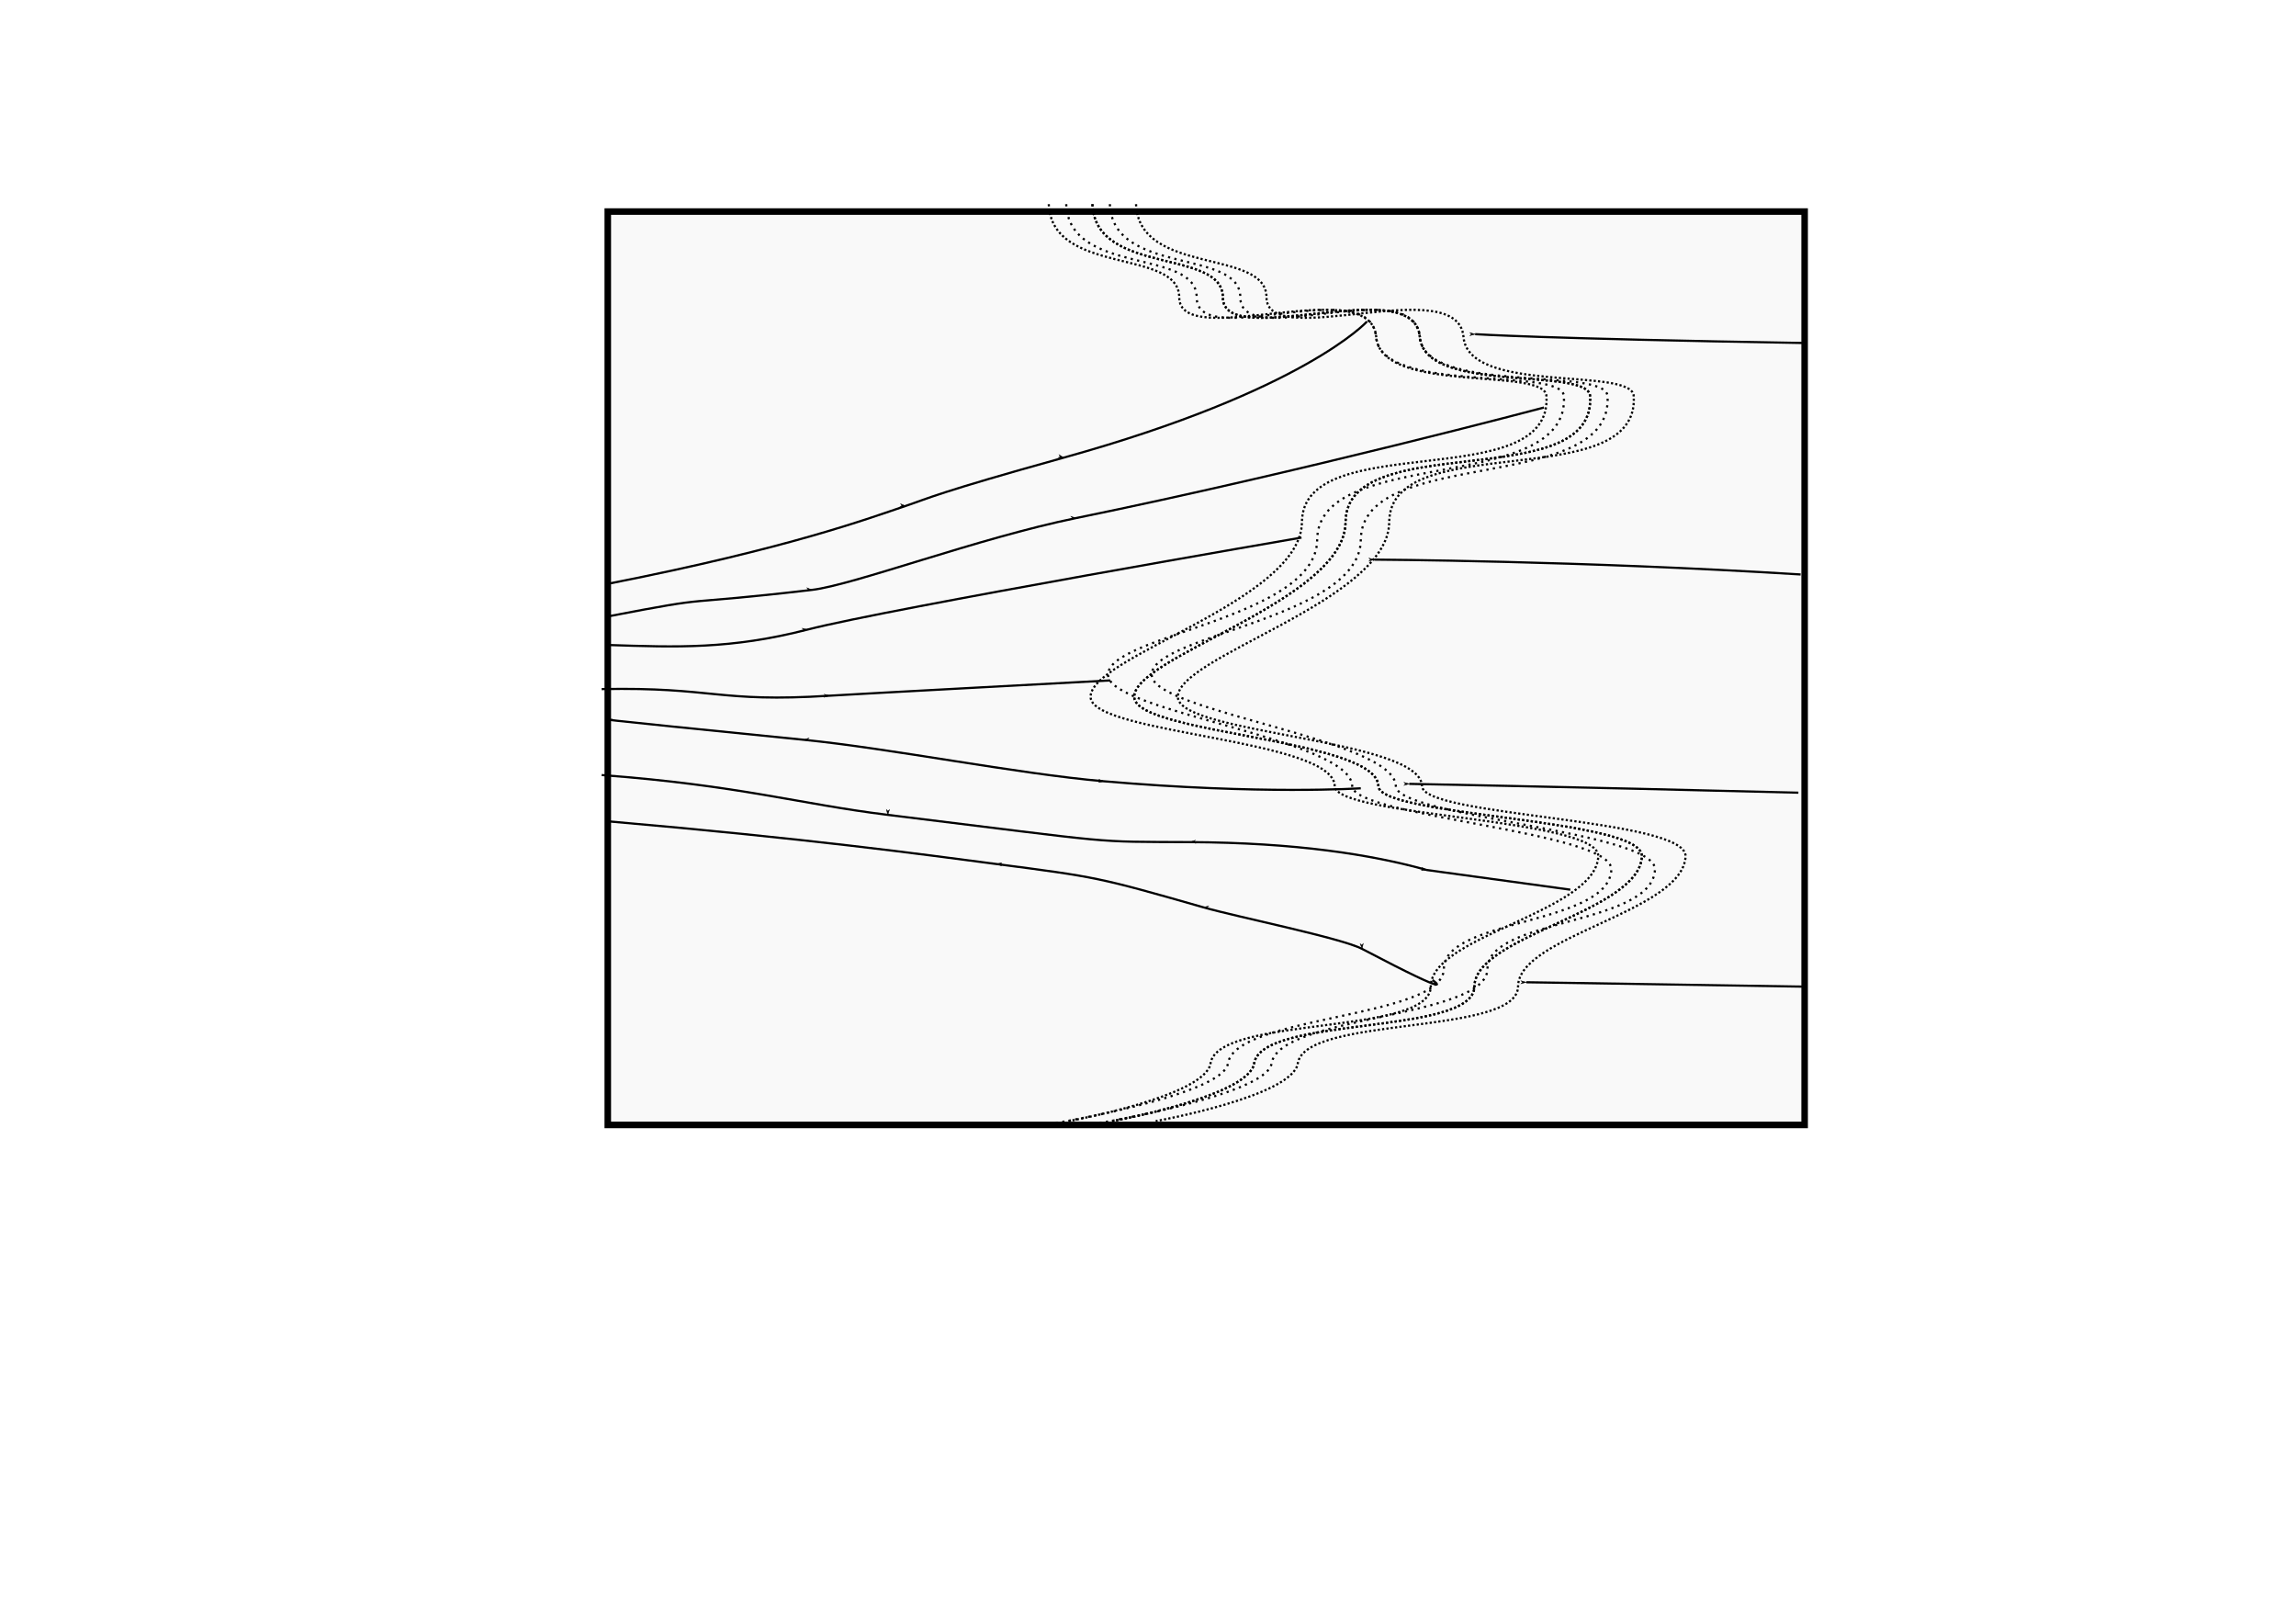 <?xml version="1.0" encoding="UTF-8" standalone="no"?>
<!-- Created with Inkscape (http://www.inkscape.org/) -->

<svg
   xmlns:dc="http://purl.org/dc/elements/1.1/"
   xmlns:cc="http://creativecommons.org/ns#"
   xmlns:rdf="http://www.w3.org/1999/02/22-rdf-syntax-ns#"
   xmlns:svg="http://www.w3.org/2000/svg"
   xmlns="http://www.w3.org/2000/svg"
   xmlns:sodipodi="http://sodipodi.sourceforge.net/DTD/sodipodi-0.dtd"
   xmlns:inkscape="http://www.inkscape.org/namespaces/inkscape"
   width="1052.362"
   height="744.094"
   id="svg2"
   version="1.1"
   inkscape:version="0.48.0 r9654"
   sodipodi:docname="lob_2.svg">
  <defs
     id="defs4">
    <marker
       inkscape:stockid="Arrow1Lend"
       orient="auto"
       refY="0.0"
       refX="0.0"
       id="Arrow1Lend"
       style="overflow:visible;">
      <path
         id="path3787"
         d="M 0.0,0.0 L 5.0,-5.0 L -12.5,0.0 L 5.0,5.0 L 0.0,0.0 z "
         style="fill-rule:evenodd;stroke:#000000;stroke-width:1.0pt;marker-start:none;"
         transform="scale(0.8) rotate(180) translate(12.5,0)" />
    </marker>
  </defs>
  <sodipodi:namedview
     id="base"
     pagecolor="#ffffff"
     bordercolor="#666666"
     borderopacity="1.0"
     inkscape:pageopacity="0.0"
     inkscape:pageshadow="2"
     inkscape:zoom="0.98994949"
     inkscape:cx="720.10932"
     inkscape:cy="386.65073"
     inkscape:document-units="px"
     inkscape:current-layer="layer1"
     showgrid="false"
     inkscape:window-width="1280"
     inkscape:window-height="725"
     inkscape:window-x="0"
     inkscape:window-y="25"
     inkscape:window-maximized="1" />
  <g
     inkscape:label="Layer 1"
     inkscape:groupmode="layer"
     id="layer1"
     transform="translate(0,-308.268)">
    <rect
       style="fill:#f9f9f9;fill-opacity:1;stroke:#000000;stroke-width:3;stroke-miterlimit:4;stroke-opacity:1;stroke-dasharray:none;stroke-dashoffset:0"
       id="rect2985"
       width="548.571"
       height="418.571"
       x="278.571"
       y="96.952"
       transform="translate(0,308.268)"
       rx="0"
       ry="0" />
    <path
       style="fill:none;stroke:#000000;stroke-width:1;stroke-linecap:butt;stroke-linejoin:miter;stroke-miterlimit:4;stroke-opacity:1;stroke-dasharray:1, 2;stroke-dashoffset:0"
       d="m 488.696,93.577 c 1.364,32.807 59.772,20.187 59.796,42.68 0.027,25.263 79.69,-11.848 82.219,18.173 2.232,26.498 85.17,13.498 86.085,27.011 3.09,45.614 -112.8,22.62 -113.075,65.943 -0.231,36.308 -97.635,43.737 -95.82,62.292 1.63,16.662 111.388,29.007 111.881,50.581 0.321,14.029 119.55,20.775 118.77,38.268 -1.136,25.504 -76.692,22.215 -76.77,45.453 -0.076,22.69 -95.555,21.291 -98.947,43.356 -2.322,15.101 -85.332,28.466 -85.332,28.466"
       id="path2987"
       inkscape:connector-curvature="0"
       transform="translate(0,308.268)"
       sodipodi:nodetypes="csssssssssc" />
    <path
       sodipodi:nodetypes="csssssssssc"
       inkscape:connector-curvature="0"
       id="path2989"
       d="m 500.696,401.844 c 1.364,32.807 59.772,20.187 59.796,42.68 0.027,25.263 87.771,-11.848 90.3,18.173 2.232,26.498 77.089,13.498 78.004,27.011 3.09,45.614 -111.79,14.539 -112.065,57.862 -0.231,36.308 -98.646,61.92 -96.83,80.475 1.63,16.662 111.388,18.906 111.881,40.479 0.321,14.029 121.57,14.714 120.79,32.207 -1.136,25.504 -76.692,36.357 -76.77,59.595 -0.076,22.69 -97.575,13.21 -100.968,35.275 -2.322,15.101 -65.129,26.446 -65.129,26.446"
       style="fill:none;stroke:#000000;stroke-width:1;stroke-linecap:butt;stroke-linejoin:miter;stroke-miterlimit:4;stroke-opacity:1;stroke-dasharray:1, 1;stroke-dashoffset:0" />
    <path
       style="fill:none;stroke:#000000;stroke-width:1;stroke-linecap:butt;stroke-linejoin:miter;stroke-miterlimit:4;stroke-opacity:1;stroke-dasharray:1, 1;stroke-dashoffset:0"
       d="m 480.696,401.844 c 1.364,32.807 59.772,20.187 59.796,42.68 0.027,25.263 87.771,-11.848 90.3,18.173 2.232,26.498 77.089,13.498 78.004,27.011 3.09,45.614 -111.79,14.539 -112.065,57.862 -0.231,36.308 -98.646,61.92 -96.83,80.475 1.63,16.662 111.388,18.906 111.881,40.479 0.321,14.029 121.57,14.714 120.79,32.207 -1.136,25.504 -76.692,36.357 -76.77,59.595 -0.076,22.69 -97.575,13.21 -100.968,35.275 -2.322,15.101 -65.129,26.446 -65.129,26.446"
       id="path3759"
       inkscape:connector-curvature="0"
       sodipodi:nodetypes="csssssssssc" />
    <path
       sodipodi:nodetypes="csssssssssc"
       inkscape:connector-curvature="0"
       id="path3761"
       d="m 508.696,401.844 c 1.364,32.807 59.772,20.187 59.796,42.68 0.027,25.263 79.69,-11.848 82.219,18.173 2.232,26.498 85.17,13.498 86.085,27.011 3.09,45.614 -112.8,22.62 -113.075,65.943 -0.231,36.308 -97.635,43.737 -95.82,62.292 1.63,16.662 111.388,29.007 111.881,50.581 0.321,14.029 119.55,20.775 118.77,38.268 -1.136,25.504 -76.692,22.215 -76.77,45.453 -0.076,22.69 -95.555,21.291 -98.947,43.356 -2.322,15.101 -85.332,28.466 -85.332,28.466"
       style="fill:none;stroke:#000000;stroke-width:1;stroke-linecap:butt;stroke-linejoin:miter;stroke-miterlimit:4;stroke-opacity:1;stroke-dasharray:1, 2;stroke-dashoffset:0" />
    <path
       style="fill:none;stroke:#000000;stroke-width:1;stroke-linecap:butt;stroke-linejoin:miter;stroke-miterlimit:4;stroke-opacity:1;stroke-dasharray:1, 1;stroke-dashoffset:0"
       d="m 520.696,401.844 c 1.364,32.807 59.772,20.187 59.796,42.68 0.027,25.263 87.771,-11.848 90.3,18.173 2.232,26.498 77.089,13.498 78.004,27.011 3.09,45.614 -111.79,14.539 -112.065,57.862 -0.231,36.308 -98.646,61.92 -96.83,80.475 1.63,16.662 111.388,18.906 111.881,40.479 0.321,14.029 121.57,14.714 120.79,32.207 -1.136,25.504 -76.692,36.357 -76.77,59.595 -0.076,22.69 -97.575,13.21 -100.968,35.275 -2.322,15.101 -65.129,26.446 -65.129,26.446"
       id="path3763"
       inkscape:connector-curvature="0"
       sodipodi:nodetypes="csssssssssc" />
    <path
       sodipodi:nodetypes="csssssssssc"
       inkscape:connector-curvature="0"
       id="path3765"
       d="m 500.696,401.844 c 1.364,32.807 59.772,20.187 59.796,42.68 0.027,25.263 87.771,-11.848 90.3,18.173 2.232,26.498 77.089,13.498 78.004,27.011 3.09,45.614 -111.79,14.539 -112.065,57.862 -0.231,36.308 -98.646,61.92 -96.83,80.475 1.63,16.662 111.388,18.906 111.881,40.479 0.321,14.029 121.57,14.714 120.79,32.207 -1.136,25.504 -76.692,36.357 -76.77,59.595 -0.076,22.69 -97.575,13.21 -100.968,35.275 -2.322,15.101 -65.129,26.446 -65.129,26.446"
       style="fill:none;stroke:#000000;stroke-width:1;stroke-linecap:butt;stroke-linejoin:miter;stroke-miterlimit:4;stroke-opacity:1;stroke-dasharray:1, 1;stroke-dashoffset:0" />
    <path
       style="fill:none;stroke:#000000;stroke-width:1px;stroke-linecap:butt;stroke-linejoin:miter;stroke-opacity:1;marker-mid:url(#Arrow1Lend)"
       d="m 279.812,267.302 c 82.073,-16.166 118.783,-29.918 135.284,-35.447 10.307,-3.454 14.342,-5.991 72.462,-22.131 110.324,-30.637 138.995,-62.386 138.995,-62.386"
       id="path3767"
       inkscape:connector-curvature="0"
       transform="translate(0,308.268)"
       sodipodi:nodetypes="cssc" />
    <path
       style="fill:none;stroke:#000000;stroke-width:1px;stroke-linecap:butt;stroke-linejoin:miter;stroke-opacity:1;marker-mid:url(#Arrow1Lend)"
       d="m 275.772,355.186 c 63.526,4.766 90.825,13.302 131.155,18.243 108.795,13.329 91.925,12.248 138.567,12.487 48.15,0.247 83.156,5.684 108.502,12.791 l 65.756,9.006"
       id="path3769"
       inkscape:connector-curvature="0"
       transform="translate(0,308.268)"
       sodipodi:nodetypes="csscc" />
    <path
       style="fill:none;stroke:#000000;stroke-width:1px;stroke-linecap:butt;stroke-linejoin:miter;stroke-opacity:1;marker-mid:url(#Arrow1Lend)"
       d="m 278.802,282.455 c 52.528,-10.102 27.501,-4.479 93.345,-12.122 18.992,-2.204 76.107,-23.724 121.098,-32.924 102.97,-21.057 214.44,-50.655 214.44,-50.655"
       id="path3771"
       inkscape:connector-curvature="0"
       transform="translate(0,308.268)"
       sodipodi:nodetypes="cssc" />
    <path
       style="fill:none;stroke:#000000;stroke-width:1px;stroke-linecap:butt;stroke-linejoin:miter;stroke-opacity:1;marker-mid:url(#Arrow1Lend)"
       d="m 280.822,329.932 c 0,0 -23.533,-2.02 87.584,9.091 40.115,4.011 97.699,15.562 137.652,19.017 72.156,6.239 117.648,3.206 117.648,3.206"
       id="path3773"
       inkscape:connector-curvature="0"
       transform="translate(0,308.268)"
       sodipodi:nodetypes="cssc" />
    <path
       style="fill:none;stroke:#000000;stroke-width:1px;stroke-linecap:butt;stroke-linejoin:miter;stroke-opacity:1;marker-mid:url(#Arrow1Lend)"
       d="m 278.802,295.587 c 31.315,1.01 55.97,2.02 91.325,-7.071 37.751,-9.707 226.406,-42.162 226.406,-42.162"
       id="path3775"
       inkscape:connector-curvature="0"
       transform="translate(0,308.268)"
       sodipodi:nodetypes="csc" />
    <path
       style="fill:none;stroke:#000000;stroke-width:1px;stroke-linecap:butt;stroke-linejoin:miter;stroke-opacity:1;marker-mid:url(#Arrow1Lend)"
       d="m 275.772,315.79 c 51.518,-1.01 53.173,6.294 104.457,3.03 12.042,-0.766 128.65,-7.01 128.65,-7.01"
       id="path3779"
       inkscape:connector-curvature="0"
       transform="translate(0,308.268)"
       sodipodi:nodetypes="csc" />
    <path
       style="fill:none;stroke:#000000;stroke-width:1px;stroke-linecap:butt;stroke-linejoin:miter;stroke-opacity:1;marker-end:url(#Arrow1Lend)"
       d="m 827.315,157.196 c -121.218,-2.02 -151.178,-4.061 -151.178,-4.061"
       id="path4225"
       inkscape:connector-curvature="0"
       transform="translate(0,308.268)"
       sodipodi:nodetypes="cc" />
    <path
       style="fill:none;stroke:#000000;stroke-width:1px;stroke-linecap:butt;stroke-linejoin:miter;stroke-opacity:1;marker-end:url(#Arrow1Lend)"
       d="m 825.295,263.262 c -101.015,-6.313 -195.426,-6.807 -195.426,-6.807"
       id="path4227"
       inkscape:connector-curvature="0"
       transform="translate(0,308.268)"
       sodipodi:nodetypes="cc" />
    <path
       style="fill:none;stroke:#000000;stroke-width:1px;stroke-linecap:butt;stroke-linejoin:miter;stroke-opacity:1;marker-end:url(#Arrow1Lend)"
       d="m 824.284,363.267 c -110.107,-2.778 -178.355,-4.041 -178.355,-4.041"
       id="path4229"
       inkscape:connector-curvature="0"
       transform="translate(0,308.268)"
       sodipodi:nodetypes="cc" />
    <path
       style="fill:none;stroke:#000000;stroke-width:1px;stroke-linecap:butt;stroke-linejoin:miter;stroke-opacity:1;marker-end:url(#Arrow1Lend)"
       d="M 827.315,452.16 C 720.177,450.418 699.548,450.14 699.548,450.14"
       id="path4231"
       inkscape:connector-curvature="0"
       transform="translate(0,308.268)"
       sodipodi:nodetypes="cc" />
    <path
       style="fill:none;stroke:#000000;stroke-width:1px;stroke-linecap:butt;stroke-linejoin:miter;stroke-opacity:1;marker-mid:url(#Arrow1Lend)"
       d="m 278.802,376.399 c 92.551,8.051 142.669,14.962 177.871,19.556 46.355,6.049 46.642,6.061 94.87,19.84 15.451,4.414 63.251,14.062 72.769,19.059 46.429,24.377 32.287,14.276 32.287,14.276"
       id="path4453"
       inkscape:connector-curvature="0"
       transform="translate(0,308.268)"
       sodipodi:nodetypes="csssc" />
  </g>
</svg>
